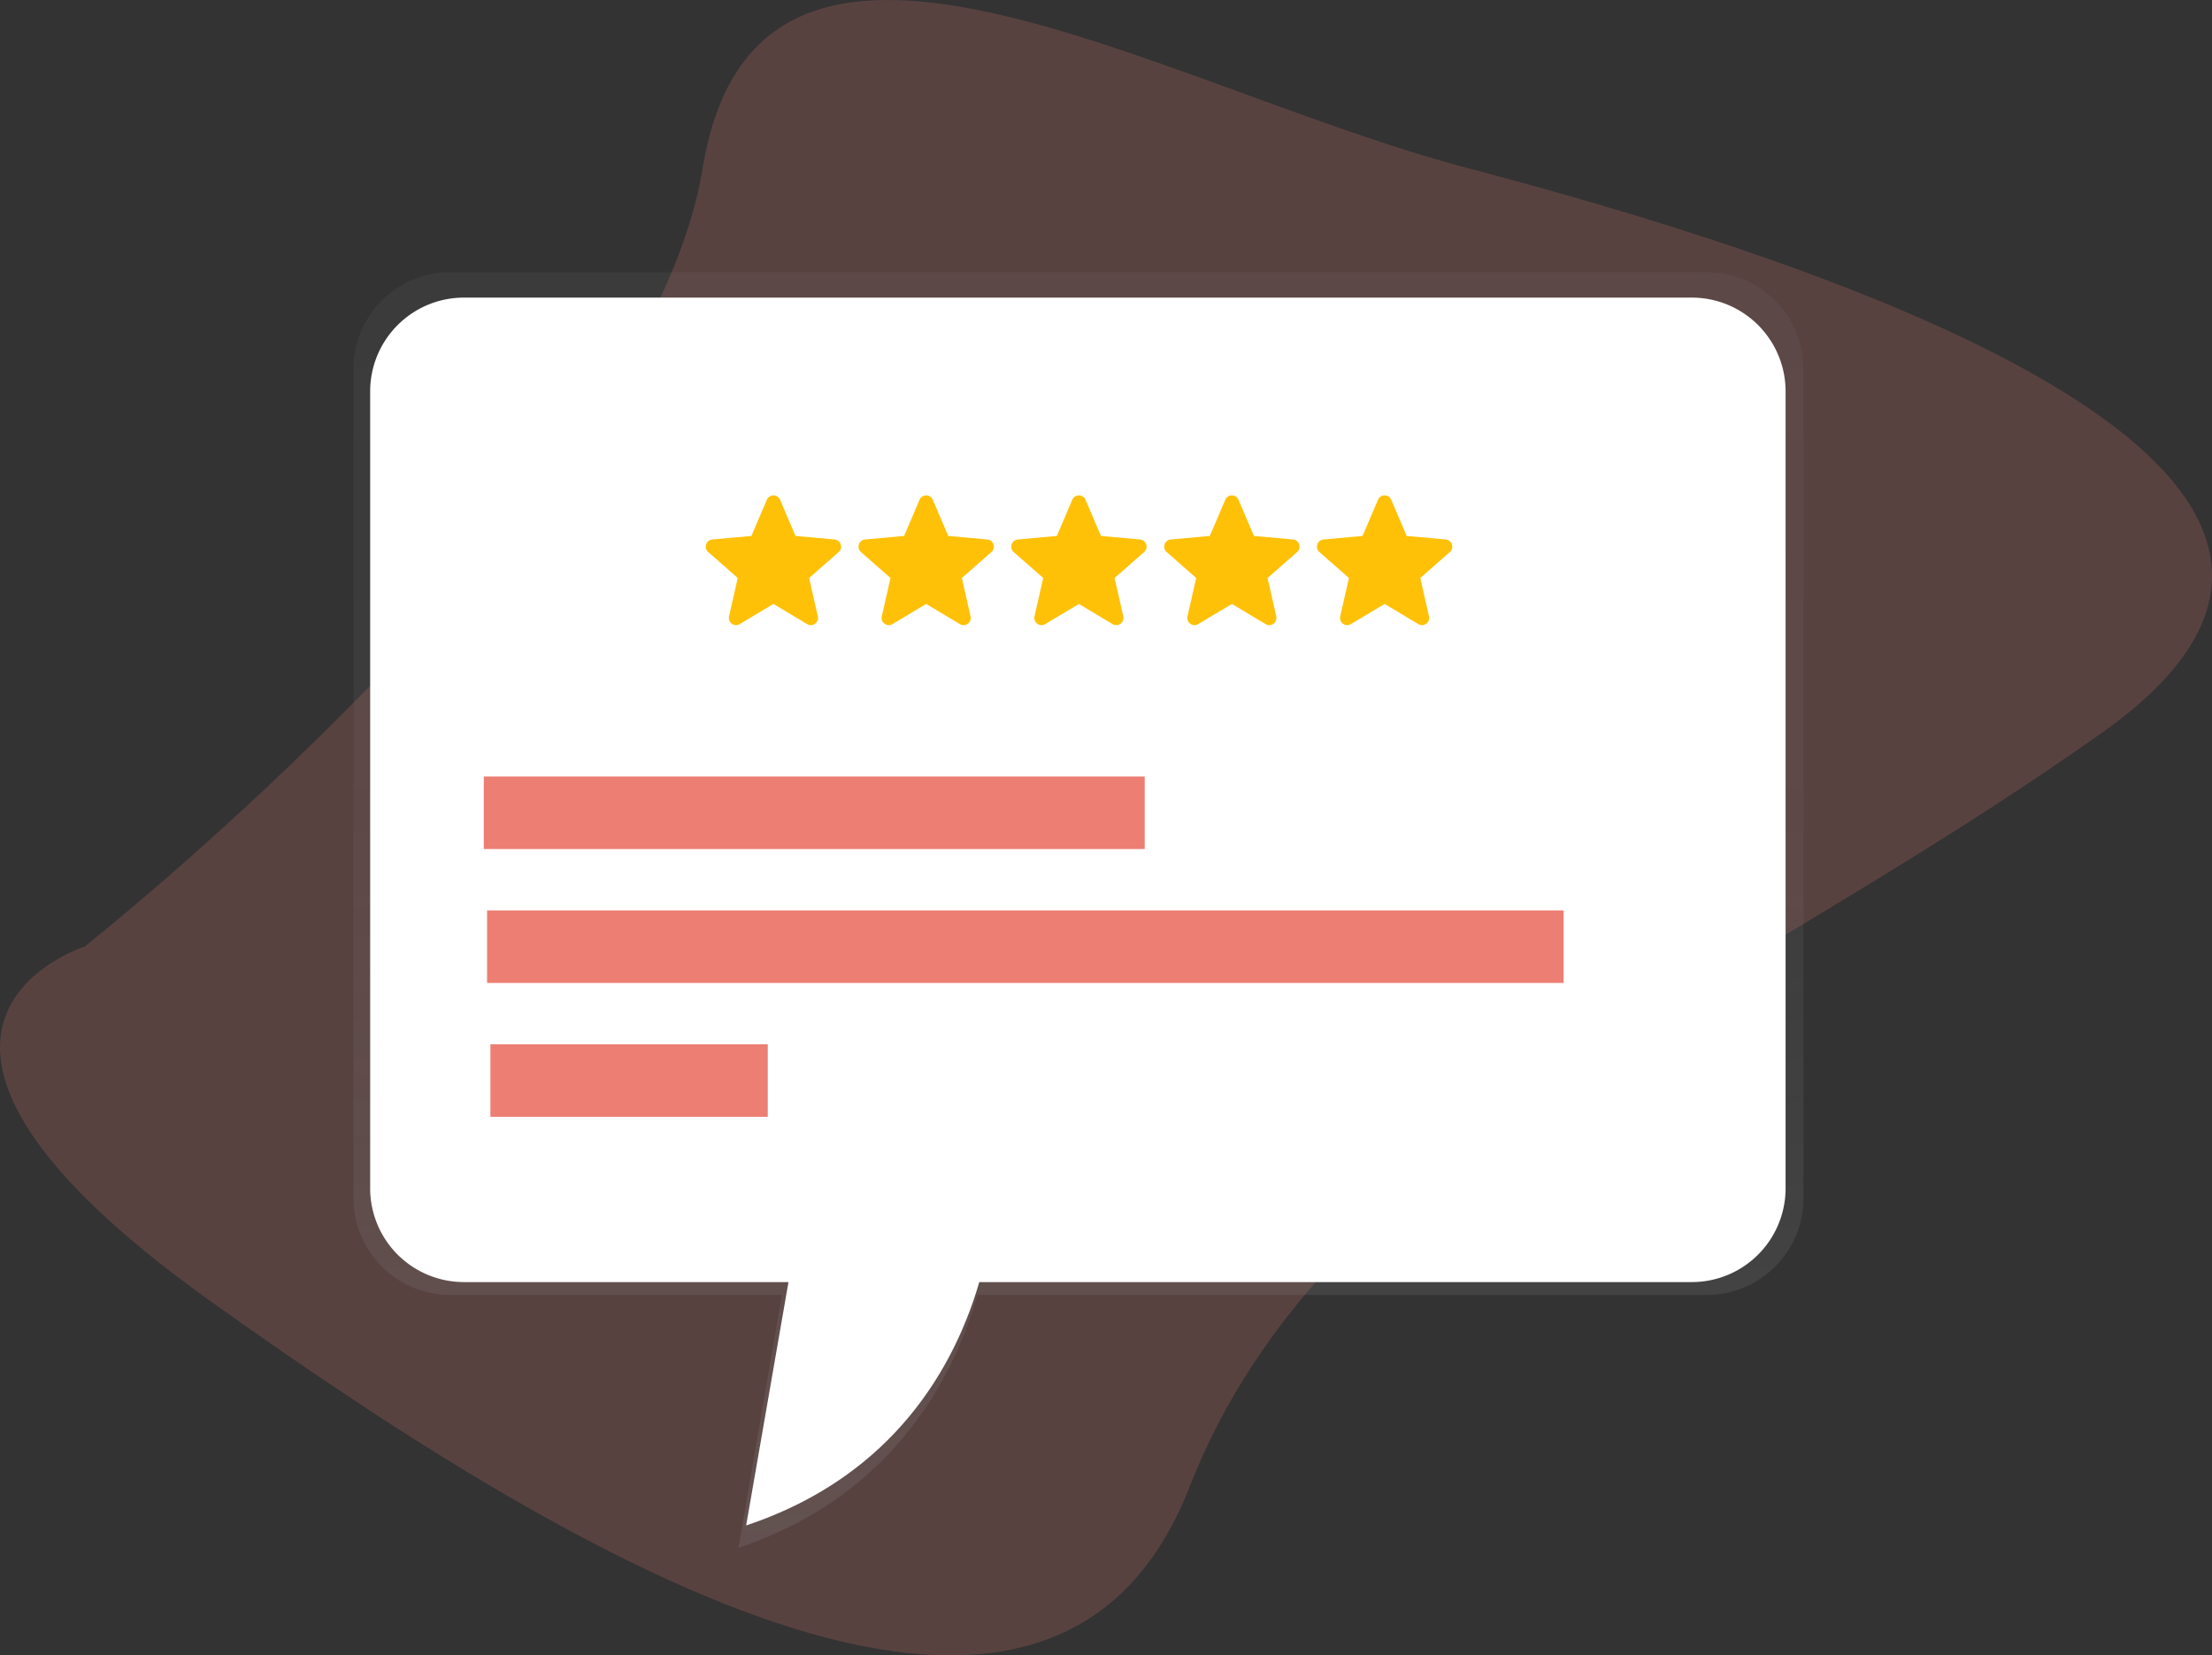 <svg xmlns="http://www.w3.org/2000/svg" xmlns:xlink="http://www.w3.org/1999/xlink" width="208.453" height="155.961" viewBox="0 0 208.453 155.961"><rect x="0" y="0" width="208.453" height="155.961" fill="#333333" stroke="none"/><defs><style>.a,.d{fill:#ec7e73;}.a{opacity:0.2;}.b{fill:url(#a);}.c{fill:#fff;}.e{fill:#ffc107;}</style><linearGradient id="a" x1="0.5" y1="1" x2="0.5" gradientUnits="objectBoundingBox"><stop offset="0.01" stop-color="gray" stop-opacity="0.251"/><stop offset="0.54" stop-color="gray" stop-opacity="0.122"/><stop offset="1" stop-color="gray" stop-opacity="0.102"/></linearGradient></defs><g transform="translate(3077.807 -626.325)"><g transform="translate(-3077.807 626.325)"><path class="a" d="M-3069.847,715.514s53.1-41.884,58.254-73.331,42.789-7.733,72.174,0,95.373,27.839,59.8,53.1-73.205,38.149-86.093,71.143-56.193,8.248-92.279-17.528S-3069.847,715.514-3069.847,715.514Z" transform="translate(3077.807 -626.325)"/></g><path class="b" d="M174.6,132.63H293.131a9.124,9.124,0,0,1,9.06,9.189V219.8a9.124,9.124,0,0,1-9.06,9.189H224.343c-2.29,7.959-8.043,18.939-22.507,23.82l4.086-23.82H174.61a9.124,9.124,0,0,1-9.06-9.189V141.814A9.1,9.1,0,0,1,174.6,132.63Z" transform="translate(-3210.045 519.341)"/><path class="c" d="M180.608,142.1h115.71a8.838,8.838,0,0,1,8.838,8.838v75.075a8.838,8.838,0,0,1-8.838,8.838H229.172c-2.235,7.661-7.851,18.221-21.969,22.928l3.987-22.928H180.608a8.838,8.838,0,0,1-8.838-8.838V150.946A8.838,8.838,0,0,1,180.608,142.1Z" transform="translate(-3214.694 512.263)"/><rect class="d" width="62.282" height="6.833" transform="translate(-3032.214 699.482)"/><rect class="d" width="101.45" height="6.833" transform="translate(-3031.904 712.098)"/><rect class="d" width="26.138" height="6.833" transform="translate(-3031.593 724.711)"/><g transform="translate(-3011.297 672.999)"><path class="e" d="M12.721,5.11a.677.677,0,0,0-.584-.466L8.456,4.31,7,.9A.678.678,0,0,0,5.754.9L4.3,4.31.616,4.644A.679.679,0,0,0,.232,5.83L3.014,8.27l-.82,3.614a.677.677,0,0,0,1.008.732l3.175-1.9,3.174,1.9a.678.678,0,0,0,1.009-.732L9.74,8.27l2.783-2.44a.678.678,0,0,0,.2-.721Zm0,0" transform="translate(14.393 -0.491)"/><path class="e" d="M12.721,5.11a.677.677,0,0,0-.584-.466L8.456,4.31,7,.9A.678.678,0,0,0,5.754.9L4.3,4.31.616,4.644A.679.679,0,0,0,.232,5.83L3.014,8.27l-.82,3.614a.677.677,0,0,0,1.008.732l3.175-1.9,3.174,1.9a.678.678,0,0,0,1.009-.732L9.74,8.27l2.783-2.44a.678.678,0,0,0,.2-.721Zm0,0" transform="translate(43.202 -0.491)"/><path class="e" d="M12.721,5.11a.677.677,0,0,0-.584-.466L8.456,4.31,7,.9A.678.678,0,0,0,5.754.9L4.3,4.31.616,4.644A.679.679,0,0,0,.232,5.83L3.014,8.27l-.82,3.614a.677.677,0,0,0,1.008.732l3.175-1.9,3.174,1.9a.678.678,0,0,0,1.009-.732L9.74,8.27l2.783-2.44a.678.678,0,0,0,.2-.721Zm0,0" transform="translate(28.785 -0.491)"/><path class="e" d="M12.721,5.11a.677.677,0,0,0-.584-.466L8.456,4.31,7,.9A.678.678,0,0,0,5.754.9L4.3,4.31.616,4.644A.679.679,0,0,0,.232,5.83L3.014,8.27l-.82,3.614a.677.677,0,0,0,1.008.732l3.175-1.9,3.174,1.9a.678.678,0,0,0,1.009-.732L9.74,8.27l2.783-2.44a.678.678,0,0,0,.2-.721Zm0,0" transform="translate(57.595 -0.491)"/><path class="e" d="M12.721,5.11a.677.677,0,0,0-.584-.466L8.456,4.31,7,.9A.678.678,0,0,0,5.754.9L4.3,4.31.616,4.644A.679.679,0,0,0,.232,5.83L3.014,8.27l-.82,3.614a.677.677,0,0,0,1.008.732l3.175-1.9,3.174,1.9a.678.678,0,0,0,1.009-.732L9.74,8.27l2.783-2.44a.678.678,0,0,0,.2-.721Zm0,0" transform="translate(0 -0.491)"/></g></g></svg>